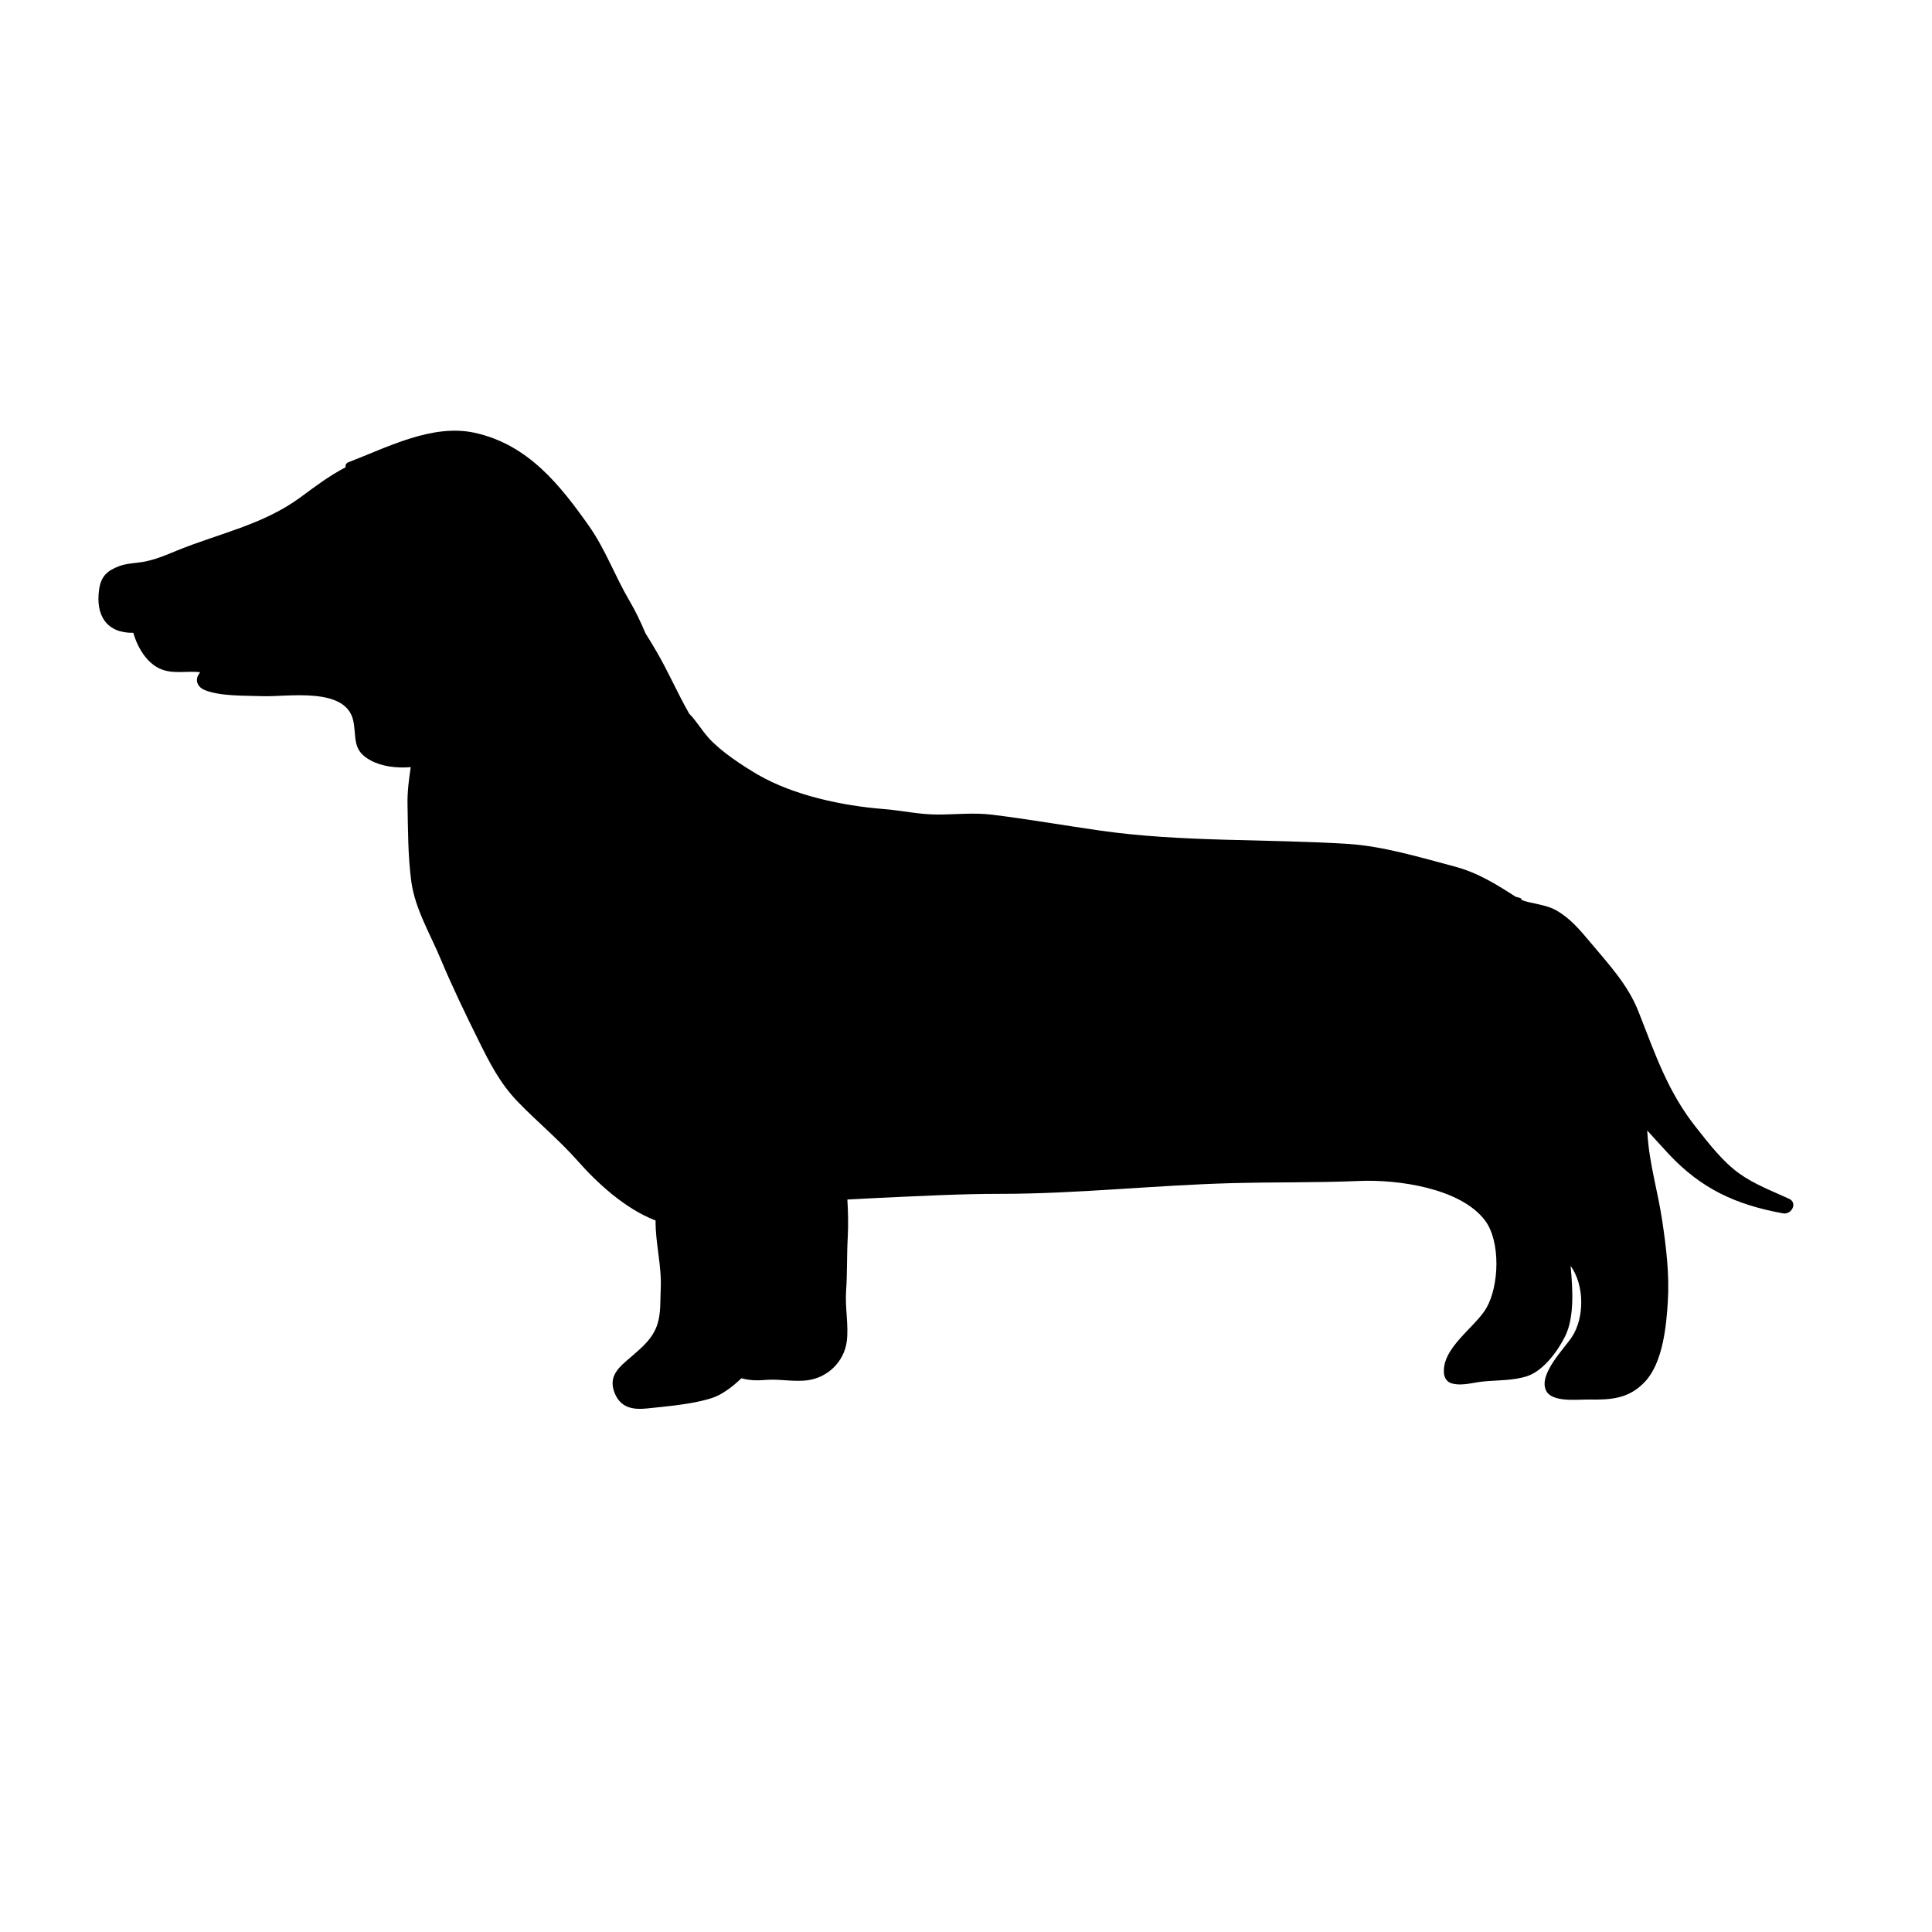 <?xml version="1.0" encoding="utf-8"?>
<!-- Generator: Adobe Illustrator 18.1.1, SVG Export Plug-In . SVG Version: 6.00 Build 0)  -->
<svg version="1.1" id="Layer_1" xmlns="http://www.w3.org/2000/svg" xmlns:xlink="http://www.w3.org/1999/xlink" x="0px" y="0px"
	 viewBox="0 0 1500 1500" enable-background="new 0 0 1500 1500" xml:space="preserve">
<path d="M1389,930.7c-12.9-5.9-26.9-11.2-38.5-19.5c-13-9.3-23.5-23.1-33.2-35.3c-22.5-28.1-32.2-57.6-45.1-90.3
	c-8.3-21.1-22.9-36.6-37.4-53.9c-8-9.5-15.7-18.9-26.9-25.1c-7.9-4.4-18.2-4.8-26.5-7.8c0.1-0.7-0.3-1.3-1.2-1.6
	c-1.2-0.3-2.3-0.7-3.5-1c-14.8-9.5-29.2-18.6-47.2-23.4c-26.5-7-55.6-15.9-83.1-17.6c-63.9-4-128.6-1.3-192-10.3
	c-28.1-4-56.4-9-84.4-12.4c-13.8-1.7-27.9-0.1-41.7-0.1c-14.4,0.1-28.3-3.2-42.6-4.3c-31.6-2.5-69.4-10.5-97.2-26.6
	c-12.5-7.3-29.3-18.4-38.6-28.9c-5.7-6.5-9.4-13.1-14.8-18.5c-8.8-15.4-15.7-31.4-24.7-47.1c-3-5.2-6.1-10.3-9.3-15.4
	c-3.7-8.9-7.9-17.6-12.7-25.7c-11-18.8-18.6-39.8-31.1-57.5c-22.4-31.7-47.2-63.3-88.8-72.4c-33.1-7.2-68.1,11.5-97.8,22.8
	c-1.9,0.7-2.7,2.1-2.4,4c-12.8,6.7-23.5,14.8-35,23.3c-29.1,21.4-63.2,28-96,41.4c-9,3.7-16.8,7.1-26.5,8.8
	c-6.2,1-12.6,1.1-18.4,3.3c-9.4,3.5-14,8.2-15.4,17.8c-3.1,20.9,6.3,34.3,26.5,33.9c3.5,12.2,11.1,24.4,22.2,28.5
	c9.5,3.6,19.9,0.9,29.7,2.1c-0.5,0.7-1,1.4-1.4,2.1c-2.8,5,0,9.8,5,11.8c12.2,4.9,31.4,4.2,44.9,4.7c19.1,0.7,64.8-7.7,70.4,19.2
	c2.7,13.3-1.2,22.9,13.7,30.8c8.7,4.7,20.3,6,30.9,5.1c-1.4,9.5-2.7,18.9-2.5,29c0.4,19.8,0.3,39.8,2.9,59.5
	c2.8,21.4,14.9,41.3,23.1,61.1c8.8,21,18.7,41.5,28.8,61.9c8.8,17.8,16.8,33.8,30.9,48.4c15.2,15.7,31.9,29.4,46.5,45.9
	c14.8,16.8,36.5,37,60.4,46.2c-0.2,17.7,4.8,34.8,4,52.6c-0.5,9.6,0.3,18.9-2.6,28c-3.5,10.8-11.4,17.5-20.2,25.1
	c-9.4,8-18.3,14.9-13,28.2c4.6,11.5,14,13.2,25.4,12c15.8-1.7,35.6-3.3,50.5-8.2c7.3-2.4,15.7-8.6,22.5-15.2
	c5.7,1.5,11.5,1.9,18.2,1.3c11.2-1,22.2,1.7,33.4,0.2c15.8-2.2,28.1-14.6,30.2-29.9c1.7-12.2-1.4-26.4-0.5-39.2
	c1-13.9,0.5-28,1.3-42c0.5-9.7,0.3-19.4-0.3-29.2c8.3-0.4,16.7-0.9,25.2-1.3c31-1.4,62.3-3.1,93.4-3.1c59.9,0,119.7-6.7,179.5-8.3
	c33.2-0.9,66.2-0.3,99.3-1.7c29.5-1.3,78.7,5.4,97.7,30.7c12.2,16.3,11,50.7,1,68c-8.8,15.1-34.7,30.9-32.9,50.7
	c0.3,3.6,2.4,6.8,6.2,7.8c8.2,2.2,16.8-0.9,25.2-1.6c10.9-1,22.8-0.6,33.3-4.1c12.6-4.2,23.8-19.6,29.4-31c7.1-14.4,6-35.7,4.2-54.6
	c10.9,15,10.8,40.3,1.1,55.1c-6,9.2-26.1,28.9-20.2,41.6c4.4,9.5,23.9,7,33,7.1c17.8,0.3,31.5-0.6,44-14
	c13.8-14.8,16.5-43.5,17.6-62.1c1.3-20.9-1.2-41.7-4.3-62.4c-3.4-23.1-10-44.2-11.5-67.5c-0.1-0.9-0.1-1.9-0.2-2.9
	c5.6,6.1,11.1,12.3,16.7,18.3c25.2,26.9,51.9,39.3,88.5,46C1390.7,943.5,1396.1,934,1389,930.7z"/>
</svg>
